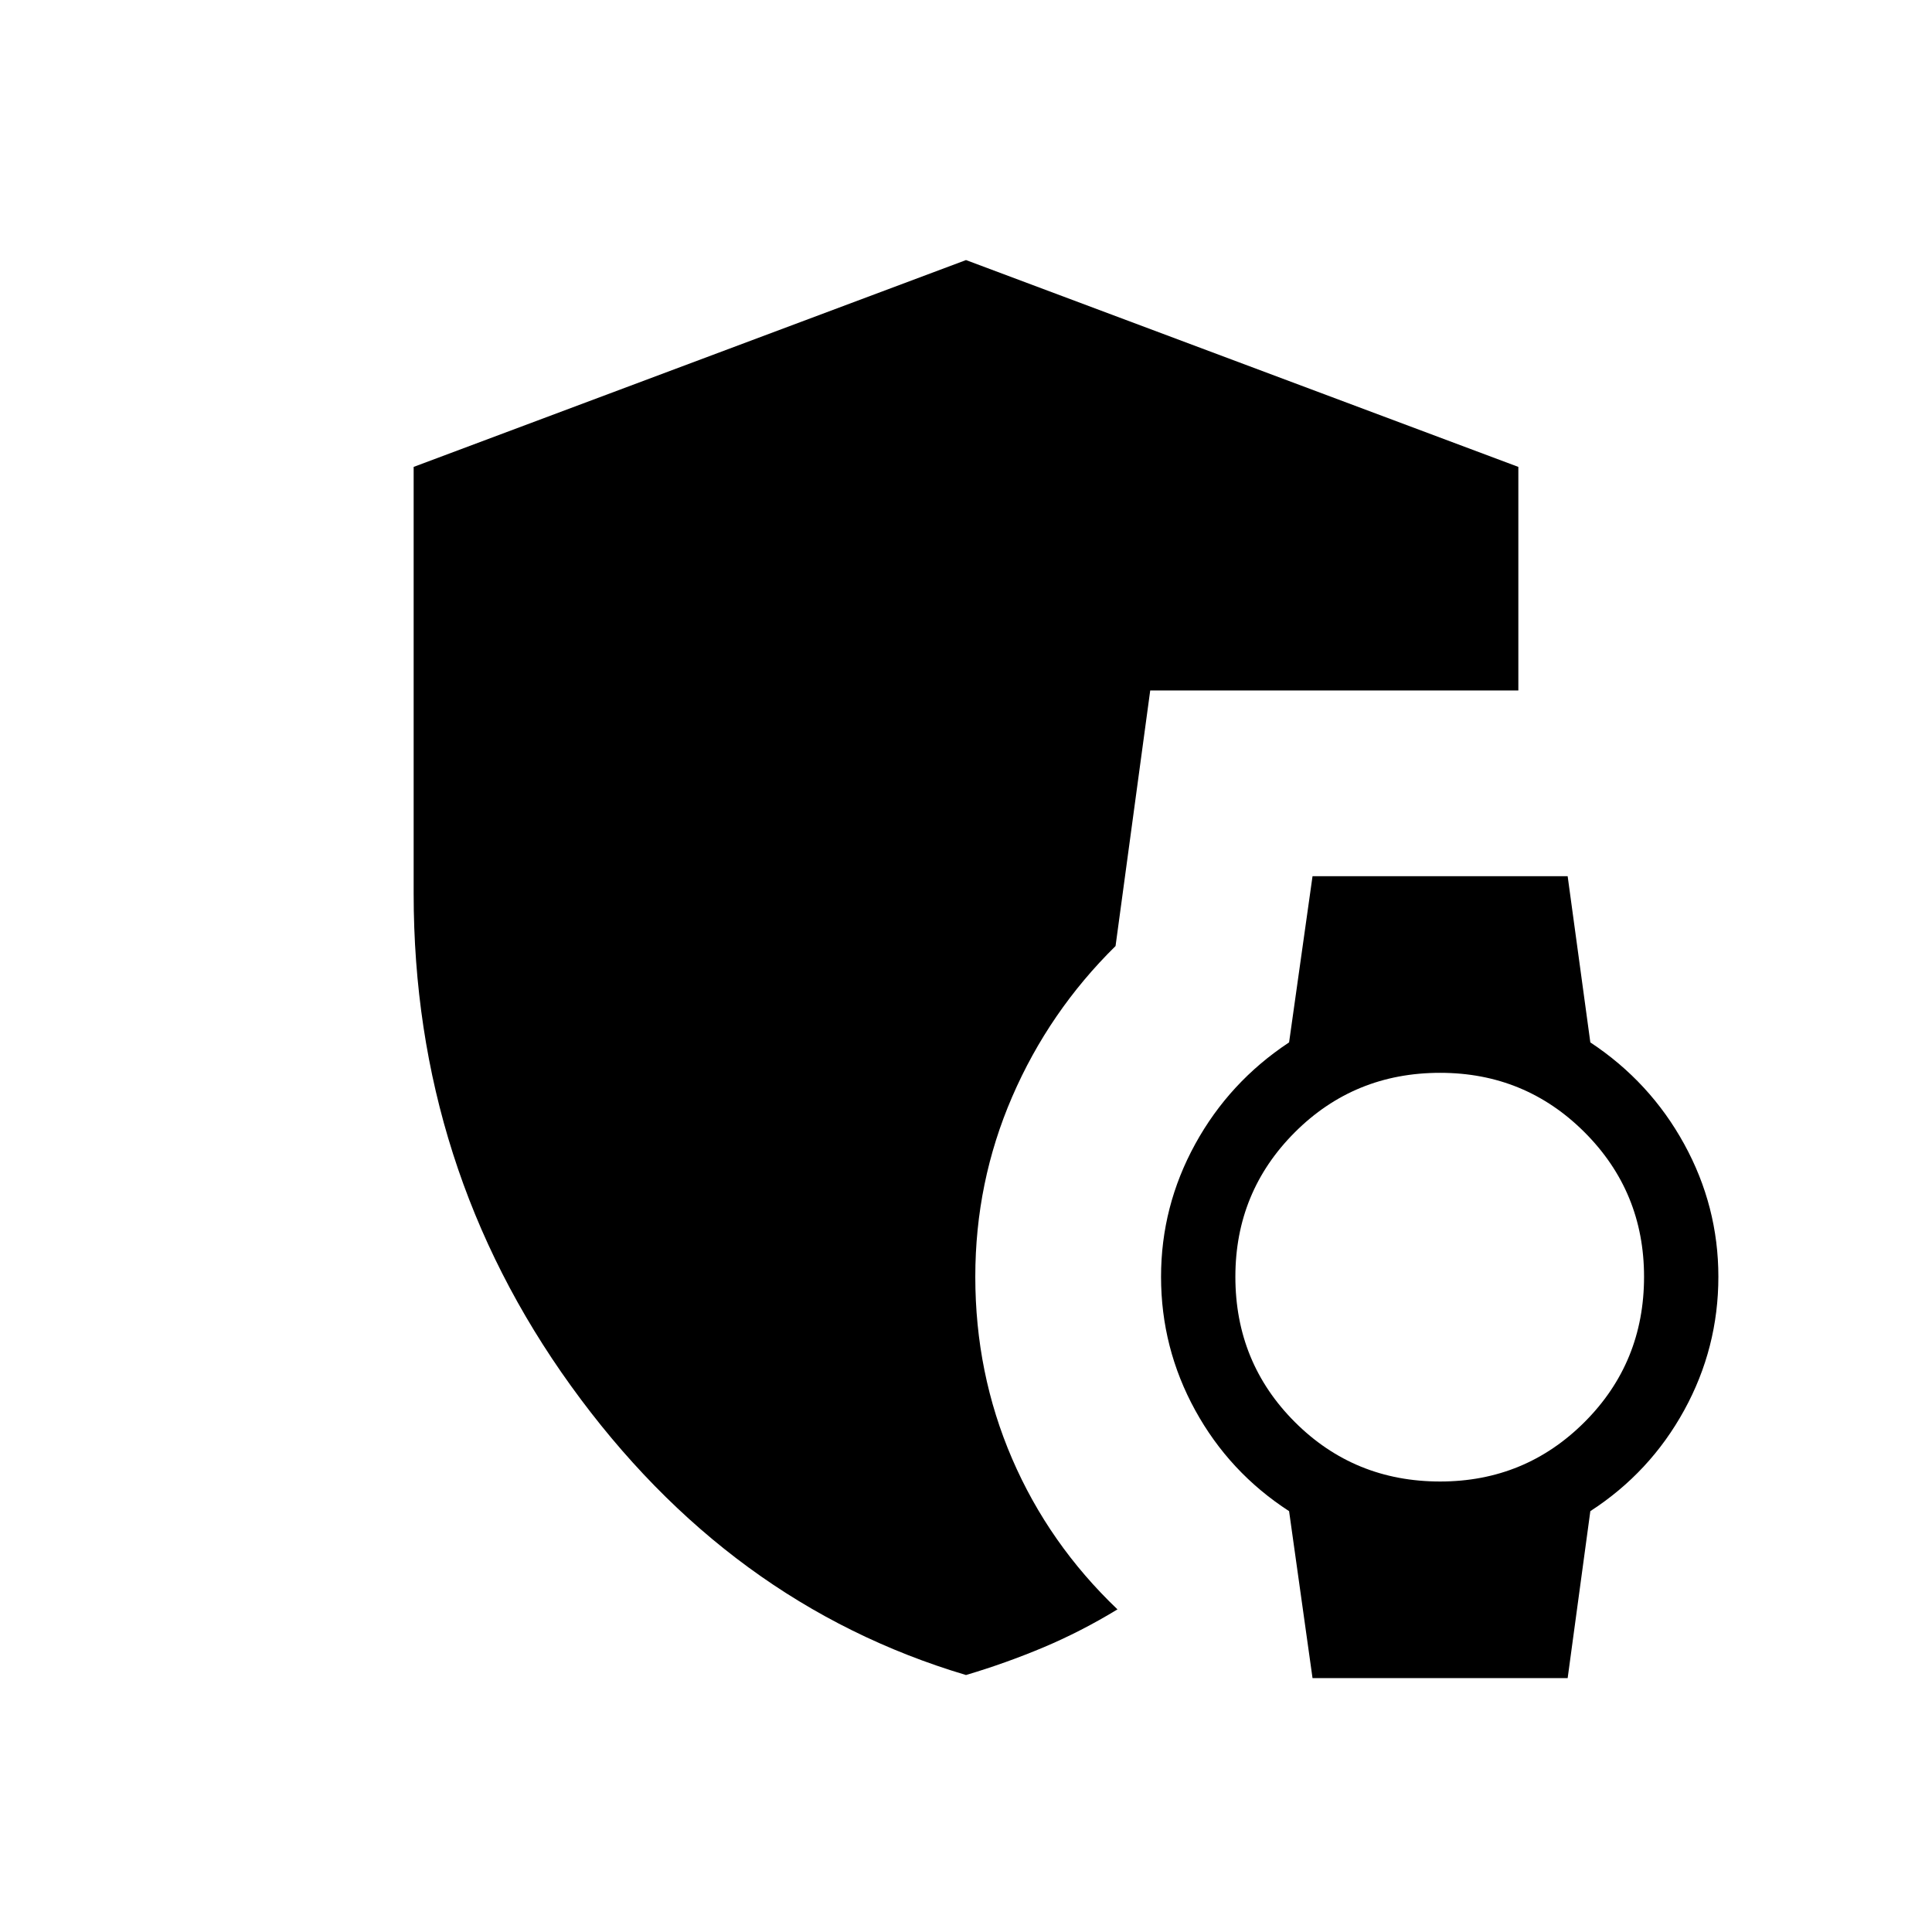<svg xmlns="http://www.w3.org/2000/svg" height="24" viewBox="0 -960 960 960" width="24"><path d="m652.19-126.15-11.65-82.97q-29.69-19.23-46.66-50.15-16.96-30.92-16.96-66.31 0-35 16.96-65.92 16.97-30.92 46.66-50.54l11.65-82.58h126.77l11.27 82.58q29.69 19.62 46.65 50.54 16.97 30.92 16.97 65.92 0 35.39-16.97 66.31-16.96 30.92-46.65 50.15l-11.27 82.97H652.19Zm63.39-97.7q42.23 0 71.79-29.55 29.55-29.56 29.55-72.18 0-42.23-29.55-71.79-29.56-29.55-71.79-29.55-42.62 0-72.18 29.55-29.55 29.56-29.55 71.79 0 42.62 29.55 72.18 29.56 29.55 72.18 29.55ZM480-127.69q-118.08-35.16-196.27-143.64Q205.54-379.81 205.54-516v-212L480-830.77 754.46-728v111.08H571.54l-17.23 127q-33.04 32.54-51.37 74.92-18.32 42.38-18.32 89.42 0 47.93 18.26 90.33 18.27 42.4 52.39 74.94-18.08 11-36.77 18.87-18.69 7.86-38.5 13.75Z"/></svg>